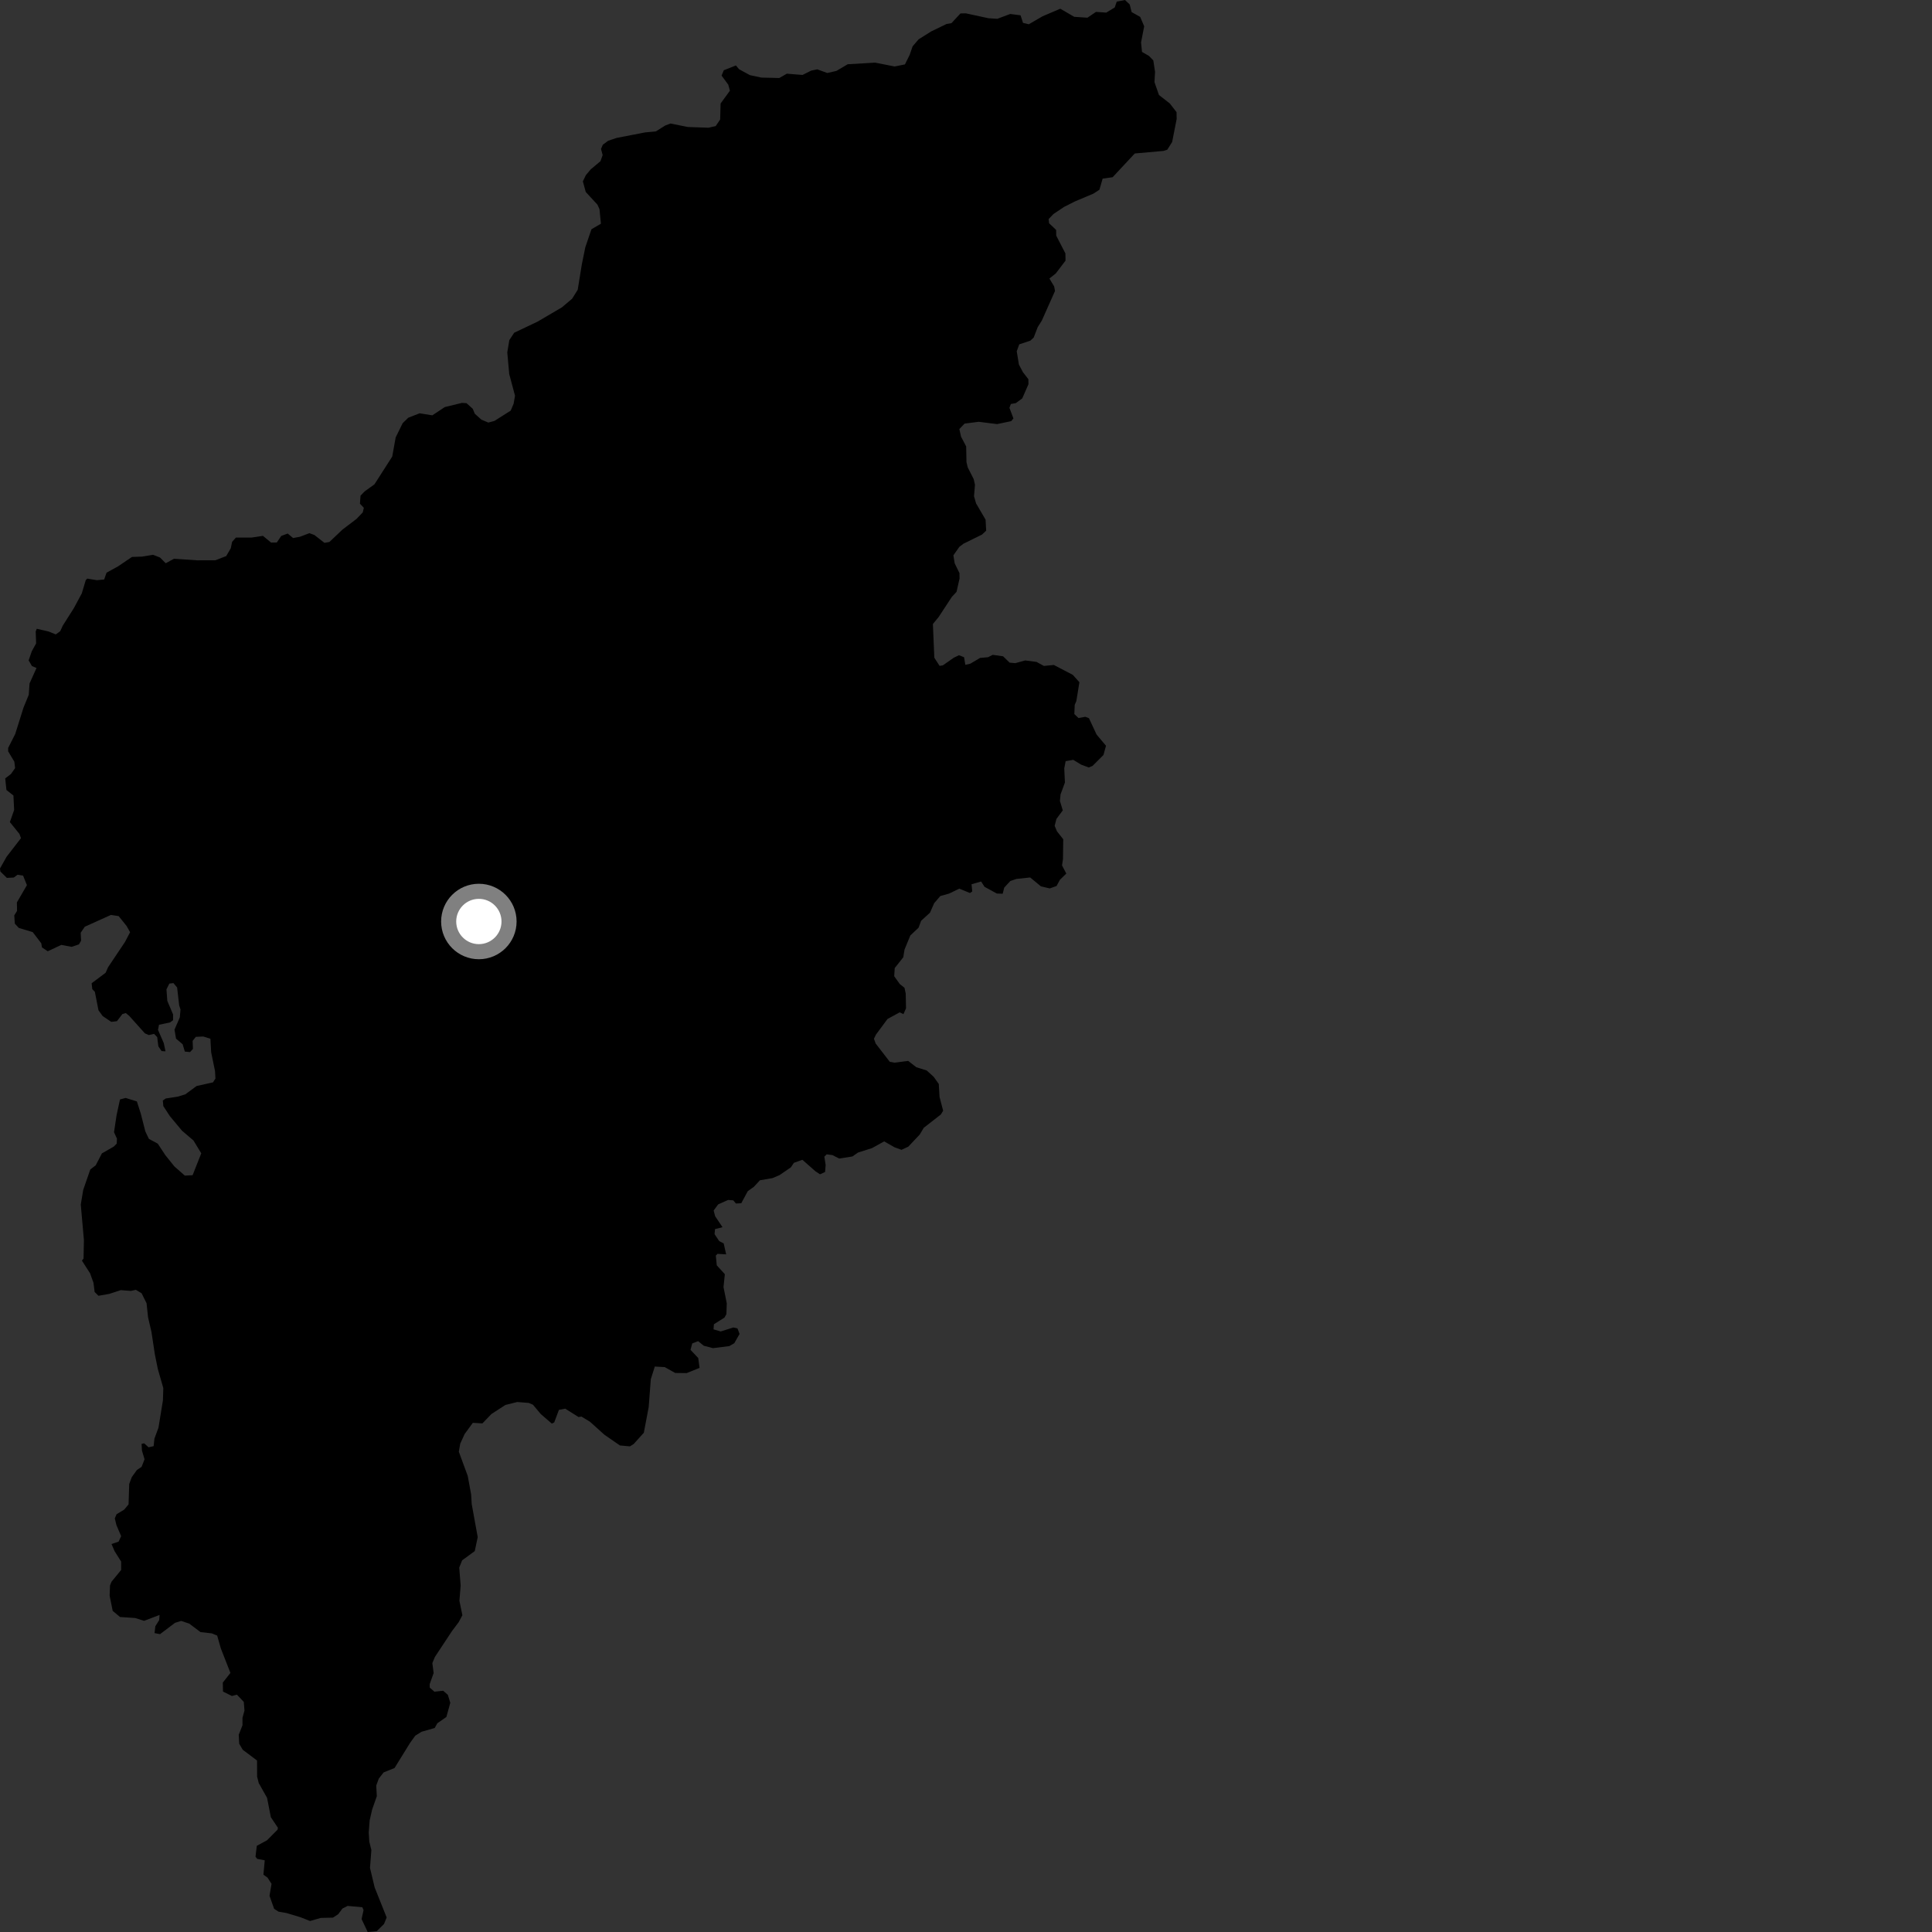 <?xml version="1.0" encoding="utf-8" ?>
<svg baseProfile="full" height="1024" version="1.1" width="1024" xmlns="http://www.w3.org/2000/svg" xmlns:ev="http://www.w3.org/2001/xml-events" xmlns:xlink="http://www.w3.org/1999/xlink"><rect width="100%" height="100%" fill="#333333" stroke="none"/><defs /><polygon fill="black" points="390.043,34.69 383.625,37.231 382.458,40.079 385.997,44.875 386.868,48.083 381.935,54.848 381.694,63.34 379.335,66.824 375.499,67.696 364.554,67.309 355.403,65.467 352.586,66.528 347.586,69.659 341.913,70.178 326.76,73.122 322.315,74.619 319.511,76.706 318.547,78.953 319.422,82.172 318.271,85.425 313.076,89.786 310.497,92.866 308.93,96.135 310.464,101.763 316.681,108.501 317.748,110.905 318.503,118.576 313.479,121.514 310.219,131.084 308.367,140.22 306.196,153.608 303.234,158.318 297.845,162.887 284.992,170.432 272.526,176.366 269.96,180.259 268.871,186.756 269.901,198.259 272.961,209.719 272.235,213.977 270.676,217.655 262.058,223.096 258.833,223.969 255.144,222.426 251.638,219.266 250.57,216.666 247.268,213.696 244.84,213.543 235.749,215.755 229.141,220.133 222.436,219.053 216.413,221.39 213.424,224.281 209.716,231.837 207.892,241.975 198.465,256.705 193.273,260.446 191.093,262.707 190.777,266.962 192.839,269.145 192.276,271.582 188.909,275.077 181.536,280.674 174.589,287.261 171.961,287.719 166.627,283.558 163.988,282.592 158.968,284.498 155.348,285.169 152.474,282.791 149.068,284.06 146.712,287.534 143.689,287.588 139.375,284.014 133.331,284.926 125.045,284.915 123.027,287.184 122.304,290.61 119.897,294.735 114.132,296.953 104.35,296.978 92.201,296.153 87.833,298.529 84.801,295.49 81.153,294.053 75.247,295.022 69.963,295.179 62.602,300.158 56.471,303.538 55.219,307.141 51.356,307.517 46.262,306.675 45.453,307.476 43.357,314.487 39.173,322.28 33.271,331.598 31.917,334.552 29.558,336.255 25.751,334.707 19.479,333.255 18.927,334.684 19.142,341.01 16.839,345.194 15.177,350.023 16.944,353.038 19.35,354.051 15.66,362.249 15.242,368.256 12.449,375.082 8.054,389.069 4.322,396.413 4.327,398.234 7.604,403.719 8.002,407.124 5.781,410.261 2.759,412.561 3.412,418.714 7.116,421.628 7.495,429.3 5.23,435.736 10.309,442.008 11.118,444.24 3.507,454.08 0.0,460.306 0.192,461.923 3.644,465.3 7.305,465.111 9.317,463.634 12.242,464.104 14.269,469.145 8.947,478.303 9.036,482.803 7.562,485.17 7.851,489.546 9.976,491.827 17.339,494.035 21.863,499.948 22.263,502.164 25.312,504.191 32.48,500.818 37.974,501.842 41.845,500.539 42.977,498.592 42.765,494.378 44.929,491.188 58.79,484.934 62.895,485.554 67.104,490.796 68.952,494.097 66.23,499.279 57.301,512.624 55.966,515.602 48.567,521.149 48.921,524.283 50.277,525.685 52.197,535.476 54.395,538.51 58.955,541.601 61.968,541.255 64.895,537.444 66.685,536.947 68.52,538.466 76.805,547.703 78.905,548.608 81.664,547.988 83.319,549.682 83.937,554.588 85.659,557.107 87.725,557.217 86.778,552.816 83.745,545.846 84.277,543.151 90.115,541.908 91.734,540.739 91.732,537.682 88.678,530.481 88.229,524.373 89.759,521.321 91.909,521.054 93.88,523.397 94.962,532.84 95.673,535.083 95.314,539.223 92.485,545.734 93.304,550.504 96.801,553.483 97.962,557.353 100.744,557.629 102.269,555.922 102.091,551.696 103.794,549.547 107.735,549.372 111.527,550.555 111.919,557.745 113.959,567.629 114.185,571.662 112.884,573.673 104.198,575.611 98.235,580.006 94.197,581.251 87.825,582.226 86.3,583.301 86.57,586.275 90.047,591.58 96.467,599.299 102.546,604.485 106.67,611.281 102.086,622.88 97.961,623.097 92.452,618.252 87.638,612.267 83.623,606.162 78.914,603.622 77.027,599.656 74.615,590.223 72.551,583.782 66.579,581.928 63.595,582.734 61.796,591.028 60.429,600.073 61.988,603.513 61.871,606.124 60.281,607.73 54.01,611.322 50.729,617.646 47.859,619.847 44.106,630.671 42.811,638.433 44.478,657.28 44.288,667.072 43.423,668.152 47.734,674.87 49.55,679.92 50.148,684.759 52.18,686.788 57.901,685.791 64.034,683.79 69.334,684.225 71.988,683.626 75.046,685.451 77.674,690.707 78.47,698.165 80.286,706.022 82.093,717.909 83.649,725.584 86.555,735.717 86.352,742.229 84.005,756.672 81.858,762.482 81.42,766.497 78.745,767.096 76.414,764.987 75.042,765.277 75.237,768.827 76.616,773.446 75.042,777.473 72.567,779.122 69.837,782.927 68.485,786.534 68.143,797.367 65.787,800.158 61.804,802.548 60.842,804.762 61.718,808.367 64.214,814.202 62.849,817.105 59.107,818.368 60.736,822.159 64.219,827.679 64.214,832.11 59.115,838.329 58.309,840.339 58.105,845.763 59.734,853.804 63.618,857.042 71.679,857.592 76.39,859.076 84.571,855.958 84.372,858.687 82.329,861.956 81.912,865.586 84.835,866.127 92.771,860.121 96.024,859.127 100.307,860.553 106.269,865.045 112.236,865.717 115.115,866.892 117.05,873.705 122.125,886.684 118.094,891.794 118.182,896.564 122.931,898.914 125.563,898.211 129.21,902.045 129.581,906.648 128.516,910.471 128.521,914.434 126.535,919.452 126.794,924.221 128.647,927.399 136.237,933.102 136.272,941.655 137.149,945.079 141.541,952.881 143.559,963.161 147.297,968.752 147.112,969.766 141.524,975.387 136.109,978.328 135.425,984.049 136.303,985.236 140.323,986 139.621,993.603 141.807,995.195 143.921,998.475 142.851,1004.803 145.295,1011.72 147.663,1013.228 151.778,1013.93 159.344,1016.2 164.326,1018.17 170.01,1016.544 176.499,1016.381 179.279,1014.551 181.496,1011.571 184.243,1010.17 192.05,1010.882 192.692,1012.409 191.645,1017.133 194.882,1024.0 199.687,1023.568 203.551,1019.742 204.934,1016.29 198.575,1000.371 196.102,990.001 196.838,980.567 195.74,976.143 195.439,971.301 195.93,964.826 197.23,959.138 199.723,952.017 199.413,946.369 200.762,942.705 203.321,939.417 209.113,937.093 217.394,923.695 220.1,919.955 223.424,917.873 230.387,915.883 231.785,913.375 236.585,910.04 238.665,902.516 237.372,898.301 234.897,896.134 230.248,896.626 227.773,894.468 227.734,892.64 229.845,886.742 229.148,881.499 230.493,878.235 239.56,864.505 243.117,859.775 245.076,856.106 243.497,848.455 244.155,840.359 243.407,830.84 244.947,827.003 251.638,822.105 253.199,814.706 250.016,797.191 249.717,792.142 247.912,782.281 243.189,769.443 243.928,765.179 246.254,760.08 250.607,754.129 255.682,754.428 260.456,749.472 267.869,744.66 274.133,743.097 280.233,743.575 282.484,744.538 286.637,749.49 292.482,754.543 293.749,753.905 296.244,747.251 299.586,746.62 306.597,751.046 308.19,750.823 312.703,753.554 320.357,760.443 328.572,766.12 333.865,766.607 335.869,765.356 341.24,759.381 343.818,745.785 344.946,731.004 347.052,724.304 352.33,724.595 357.862,727.7 363.944,727.767 370.791,725.007 370.076,719.771 365.991,715.466 366.901,712.047 370.02,710.834 373.021,713.275 377.881,714.551 386.54,713.462 389.17,711.949 391.983,707.015 390.88,704.091 388.66,703.589 382.014,705.703 378.184,704.589 378.39,701.872 383.984,698.353 385.001,696.524 385.206,690.818 383.476,682.169 384.183,675.346 379.912,670.666 379.405,665.471 380.314,664.562 384.882,664.841 383.573,659.033 381.206,657.829 378.732,654.127 378.976,651.461 382.953,650.442 379.028,644.608 378.252,641.599 380.663,638.335 385.885,636.005 388.635,636.205 390.056,637.89 392.891,637.741 396.321,631.354 399.556,629.049 402.77,625.571 409.437,624.424 413.192,622.826 419.202,618.7 420.778,616.324 425.283,614.716 432.182,620.785 434.63,622.404 437.305,621.176 437.61,617.501 436.921,613.055 438.147,611.825 441.215,612.223 444.781,614.052 451.795,612.951 454.786,610.871 462.223,608.509 468.624,604.957 474.143,608.095 477.816,609.433 481.418,607.753 487.458,601.35 489.628,597.742 498.664,590.707 499.891,588.712 497.976,581.397 497.575,574.522 494.87,570.726 491.17,567.371 485.665,565.652 481.348,562.295 474.09,563.239 471.608,562.783 464.132,553.098 463.21,550.562 464.283,548.346 470.402,540.08 476.862,536.559 478.847,537.5 480.204,534.435 480.054,526.57 479.396,523.542 476.919,521.568 473.947,517.43 474.223,513.096 478.756,507.38 479.401,503.337 482.498,495.806 486.863,491.692 488.218,488.027 492.908,483.755 495.125,478.714 498.373,474.93 503.021,473.624 508.443,471.004 514.086,473.309 515.309,472.498 514.934,468.673 520.008,467.208 521.823,470.024 528.313,473.581 531.439,473.711 532.256,470.461 535.506,466.941 538.765,465.846 546.014,465.073 551.69,469.771 556.384,470.886 560.006,469.592 561.772,466.318 565.157,463.011 562.892,458.663 563.4,455.376 563.54,444.812 560.22,440.631 558.989,437.696 559.932,434.037 563.298,429.518 561.78,424.509 562.114,421.052 564.43,414.746 564.078,407.278 564.816,403.429 568.872,402.73 572.974,405.258 577.08,406.787 579.088,405.934 584.871,400.139 586.198,395.264 581.204,389.318 577.16,380.642 575.211,379.905 571.647,380.588 569.427,378.481 569.621,373.582 570.492,371.554 572.106,361.596 568.609,357.687 558.55,352.446 553.285,352.957 549.386,350.835 543.38,350.044 538.091,351.492 535.111,351.208 531.648,347.847 526.158,347.079 523.666,348.335 519.431,348.719 514.239,351.794 511.649,352.37 510.971,348.338 508.282,347.276 505.496,348.617 499.732,352.655 498.006,352.933 495.216,348.616 494.455,330.746 497.524,327 504.485,316.383 506.982,313.693 508.588,306.599 508.537,303.772 506.006,298.568 505.313,294.336 508.47,289.836 510.66,288.177 520.496,283.331 522.694,281.266 522.373,275.411 517.343,266.825 516.253,263.006 516.753,256.937 516.076,253.926 512.916,247.726 512.248,244.909 512.095,236.622 509.358,231.414 508.472,227.399 511.254,224.513 518.732,223.555 528.485,224.781 535.961,223.212 537.147,221.772 535.013,216.159 535.783,214.124 538.409,213.661 541.812,211.163 545.111,203.623 545.061,200.99 542.143,197.219 540.043,193.213 538.889,186.165 540.238,182.506 546.085,180.574 547.877,178.911 550.004,173.402 552.179,169.926 559.179,154.225 558.723,151.803 556.207,147.621 559.598,144.92 564.752,138.13 564.678,134.3 559.826,124.899 559.771,121.872 556.04,118.319 555.8,116.097 558.387,113.419 563.998,109.66 569.84,106.711 579.501,102.65 582.717,100.561 584.427,94.664 589.704,93.938 601.456,81.342 616.673,79.991 618.692,79.342 621.262,75.241 623.655,63.057 623.583,59.433 620.043,54.854 614.27,50.349 611.898,43.53 612.2,38.062 611.276,32.024 608.987,29.651 605.284,27.513 604.784,22.474 606.44,13.941 604.314,8.947 599.797,6.415 598.751,2.338 596.264,0.0 591.89,0.866 590.832,3.958 586.335,6.683 580.908,6.305 576.359,9.386 569.356,8.909 561.965,4.621 552.505,8.665 545.274,12.87 542.213,12.121 540.92,8.109 535.432,7.406 528.585,9.97 523.906,9.66 511.904,7.068 509.062,7.118 504.309,12.26 501.686,12.713 493.459,16.706 486.859,20.869 483.697,24.567 482.165,29.035 479.632,34.136 474.186,35.236 463.835,33.195 449.294,34.053 443.298,37.596 438.468,38.687 433.171,36.757 429.948,37.42 425.347,39.726 417.042,39.054 413.037,41.351 403.526,41.122 397.44,39.811 391.701,36.678 390.043,34.69" /><circle cx="253.804" cy="488.413" fill="rgb(100%,100%,100%)" r="16" stroke="grey" stroke-width="8" /></svg>